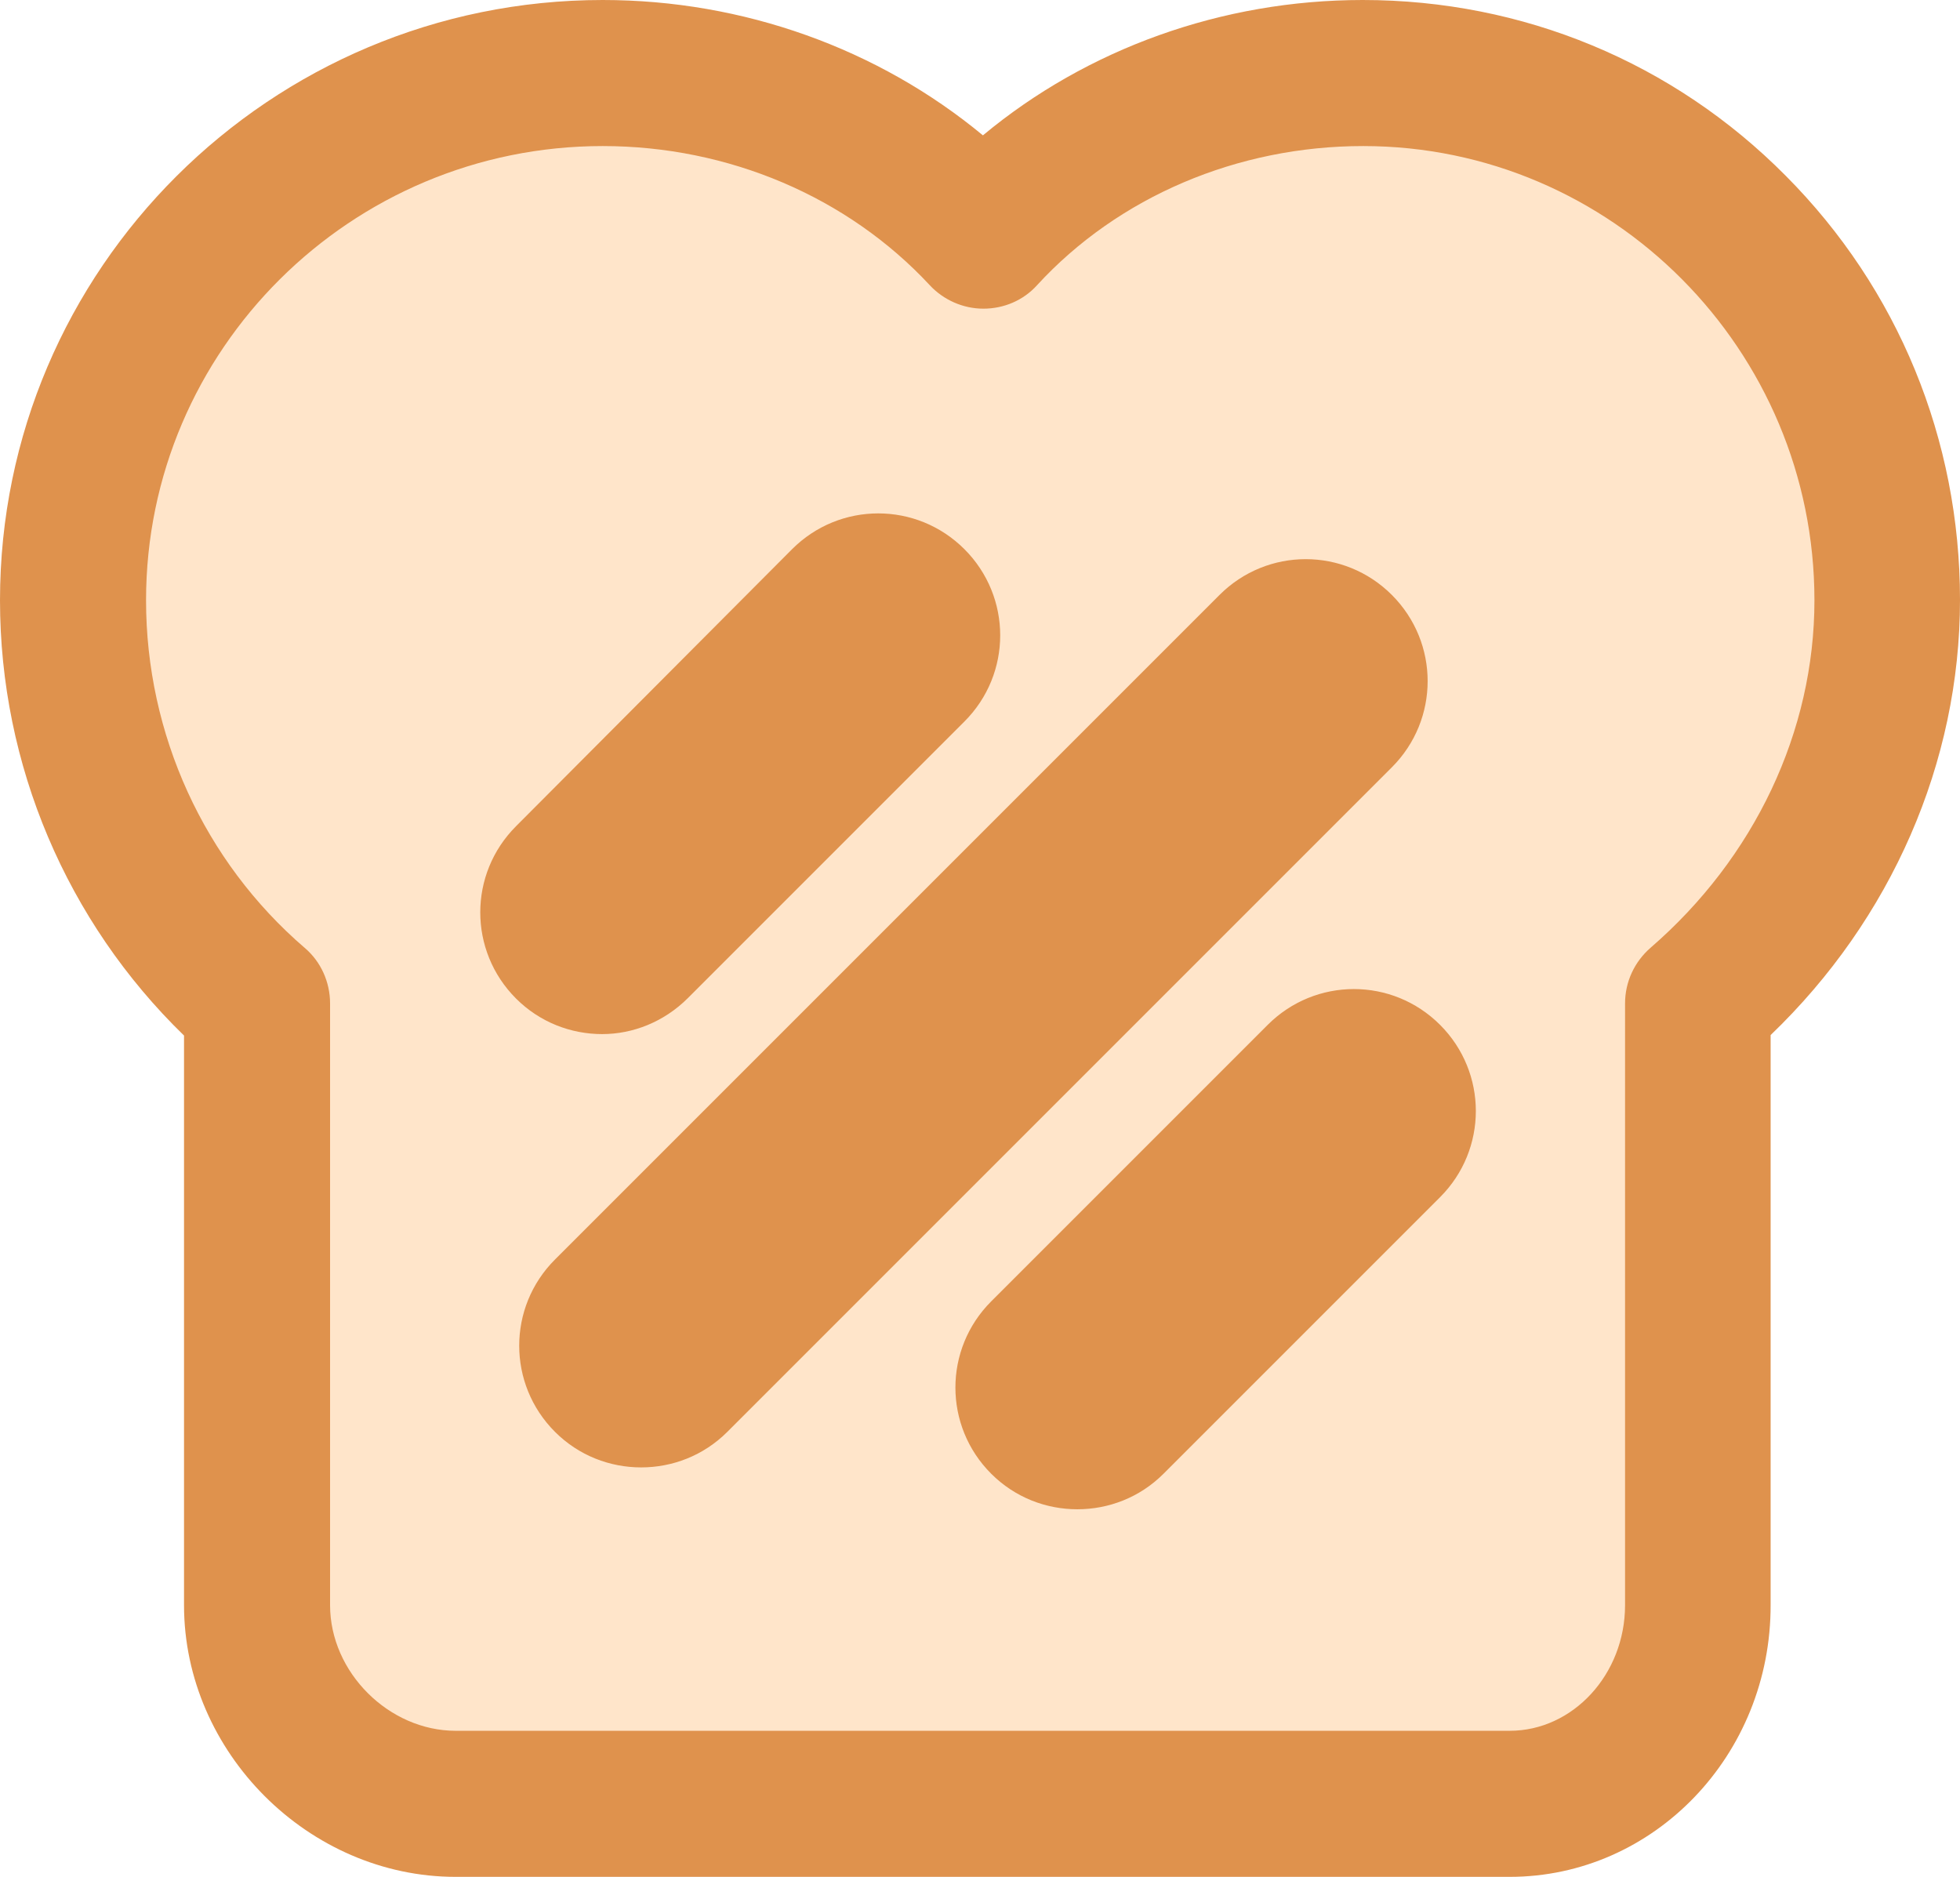 <svg xmlns="http://www.w3.org/2000/svg"  viewBox="0 0 402.6 385.5">
<g>
    <path fill='#FFE5CA' d='M279.9,15c-30.8,0-59.1,12.9-78.1,33.5c-19-20.6-47.3-33.5-78.1-33.5 C64,15,15,63.5,15,123.3c0,33.2,14.8,62.9,37.8,82.8v123.6c0,22,18.8,40.8,40.8,40.8h47.8h21.1h39.1h0.4h39.1h21.1h47.8 c22,0,38.7-18.8,38.7-40.8V206.1c23-19.9,38.9-49.6,38.9-82.8C387.6,63.5,339.7,15,279.9,15z' />
    <path fill='#DF924D' d='M310.1,385.5H93.6c-30.2,0-55.8-25.6-55.8-55.8v-117C13.7,189.3,0,157.1,0,123.3 C0,55.3,55.5,0,123.8,0c28.9,0,56.6,10,78.1,27.8C223.3,10,251,0,279.9,0c32.9,0,63.8,12.8,86.9,36.1c23.1,23.2,35.8,54.2,35.8,87.1 c0,33.4-14.1,65.6-38.9,89.4v117C363.8,360.5,339.7,385.5,310.1,385.5z M123.8,30C72.1,30,30,71.8,30,123.3 c0,27.5,11.9,53.6,32.6,71.4c3.3,2.8,5.2,7,5.2,11.4v123.6c0,13.8,12.1,25.8,25.8,25.8h216.5c13,0,23.7-11.6,23.7-25.8V206.1 c0-4.4,1.9-8.5,5.2-11.4c21.4-18.5,33.7-44.5,33.7-71.4c0-51.4-41.6-93.3-92.7-93.3c-25.8,0-50.3,10.4-67,28.6 c-2.8,3.1-6.8,4.8-11,4.8s-8.2-1.8-11-4.8C174.1,40.4,149.6,30,123.8,30z M149.4,294.1l136.5-136.5c9.8-9.8,9.8-25.6,0-35.4 c-9.8-9.8-25.6-9.8-35.4,0L114,258.7c-9.8,9.8-9.8,25.6,0,35.4c4.9,4.9,11.3,7.3,17.7,7.3C138.1,301.4,144.5,299,149.4,294.1z M239,302.7l56.8-56.8c9.8-9.8,9.8-25.6,0-35.4c-9.8-9.8-25.6-9.8-35.4,0l-56.8,56.8c-9.8,9.8-9.8,25.6,0,35.4 c4.9,4.9,11.3,7.3,17.7,7.3S234.1,307.6,239,302.7z M141.3,205l56.8-56.8c9.8-9.8,9.8-25.6,0-35.4c-9.8-9.8-25.6-9.8-35.4,0 L106,169.7c-9.8,9.8-9.8,25.6,0,35.4c4.9,4.9,11.3,7.3,17.7,7.3C130,212.4,136.4,209.9,141.3,205z' />
</g>
</svg>